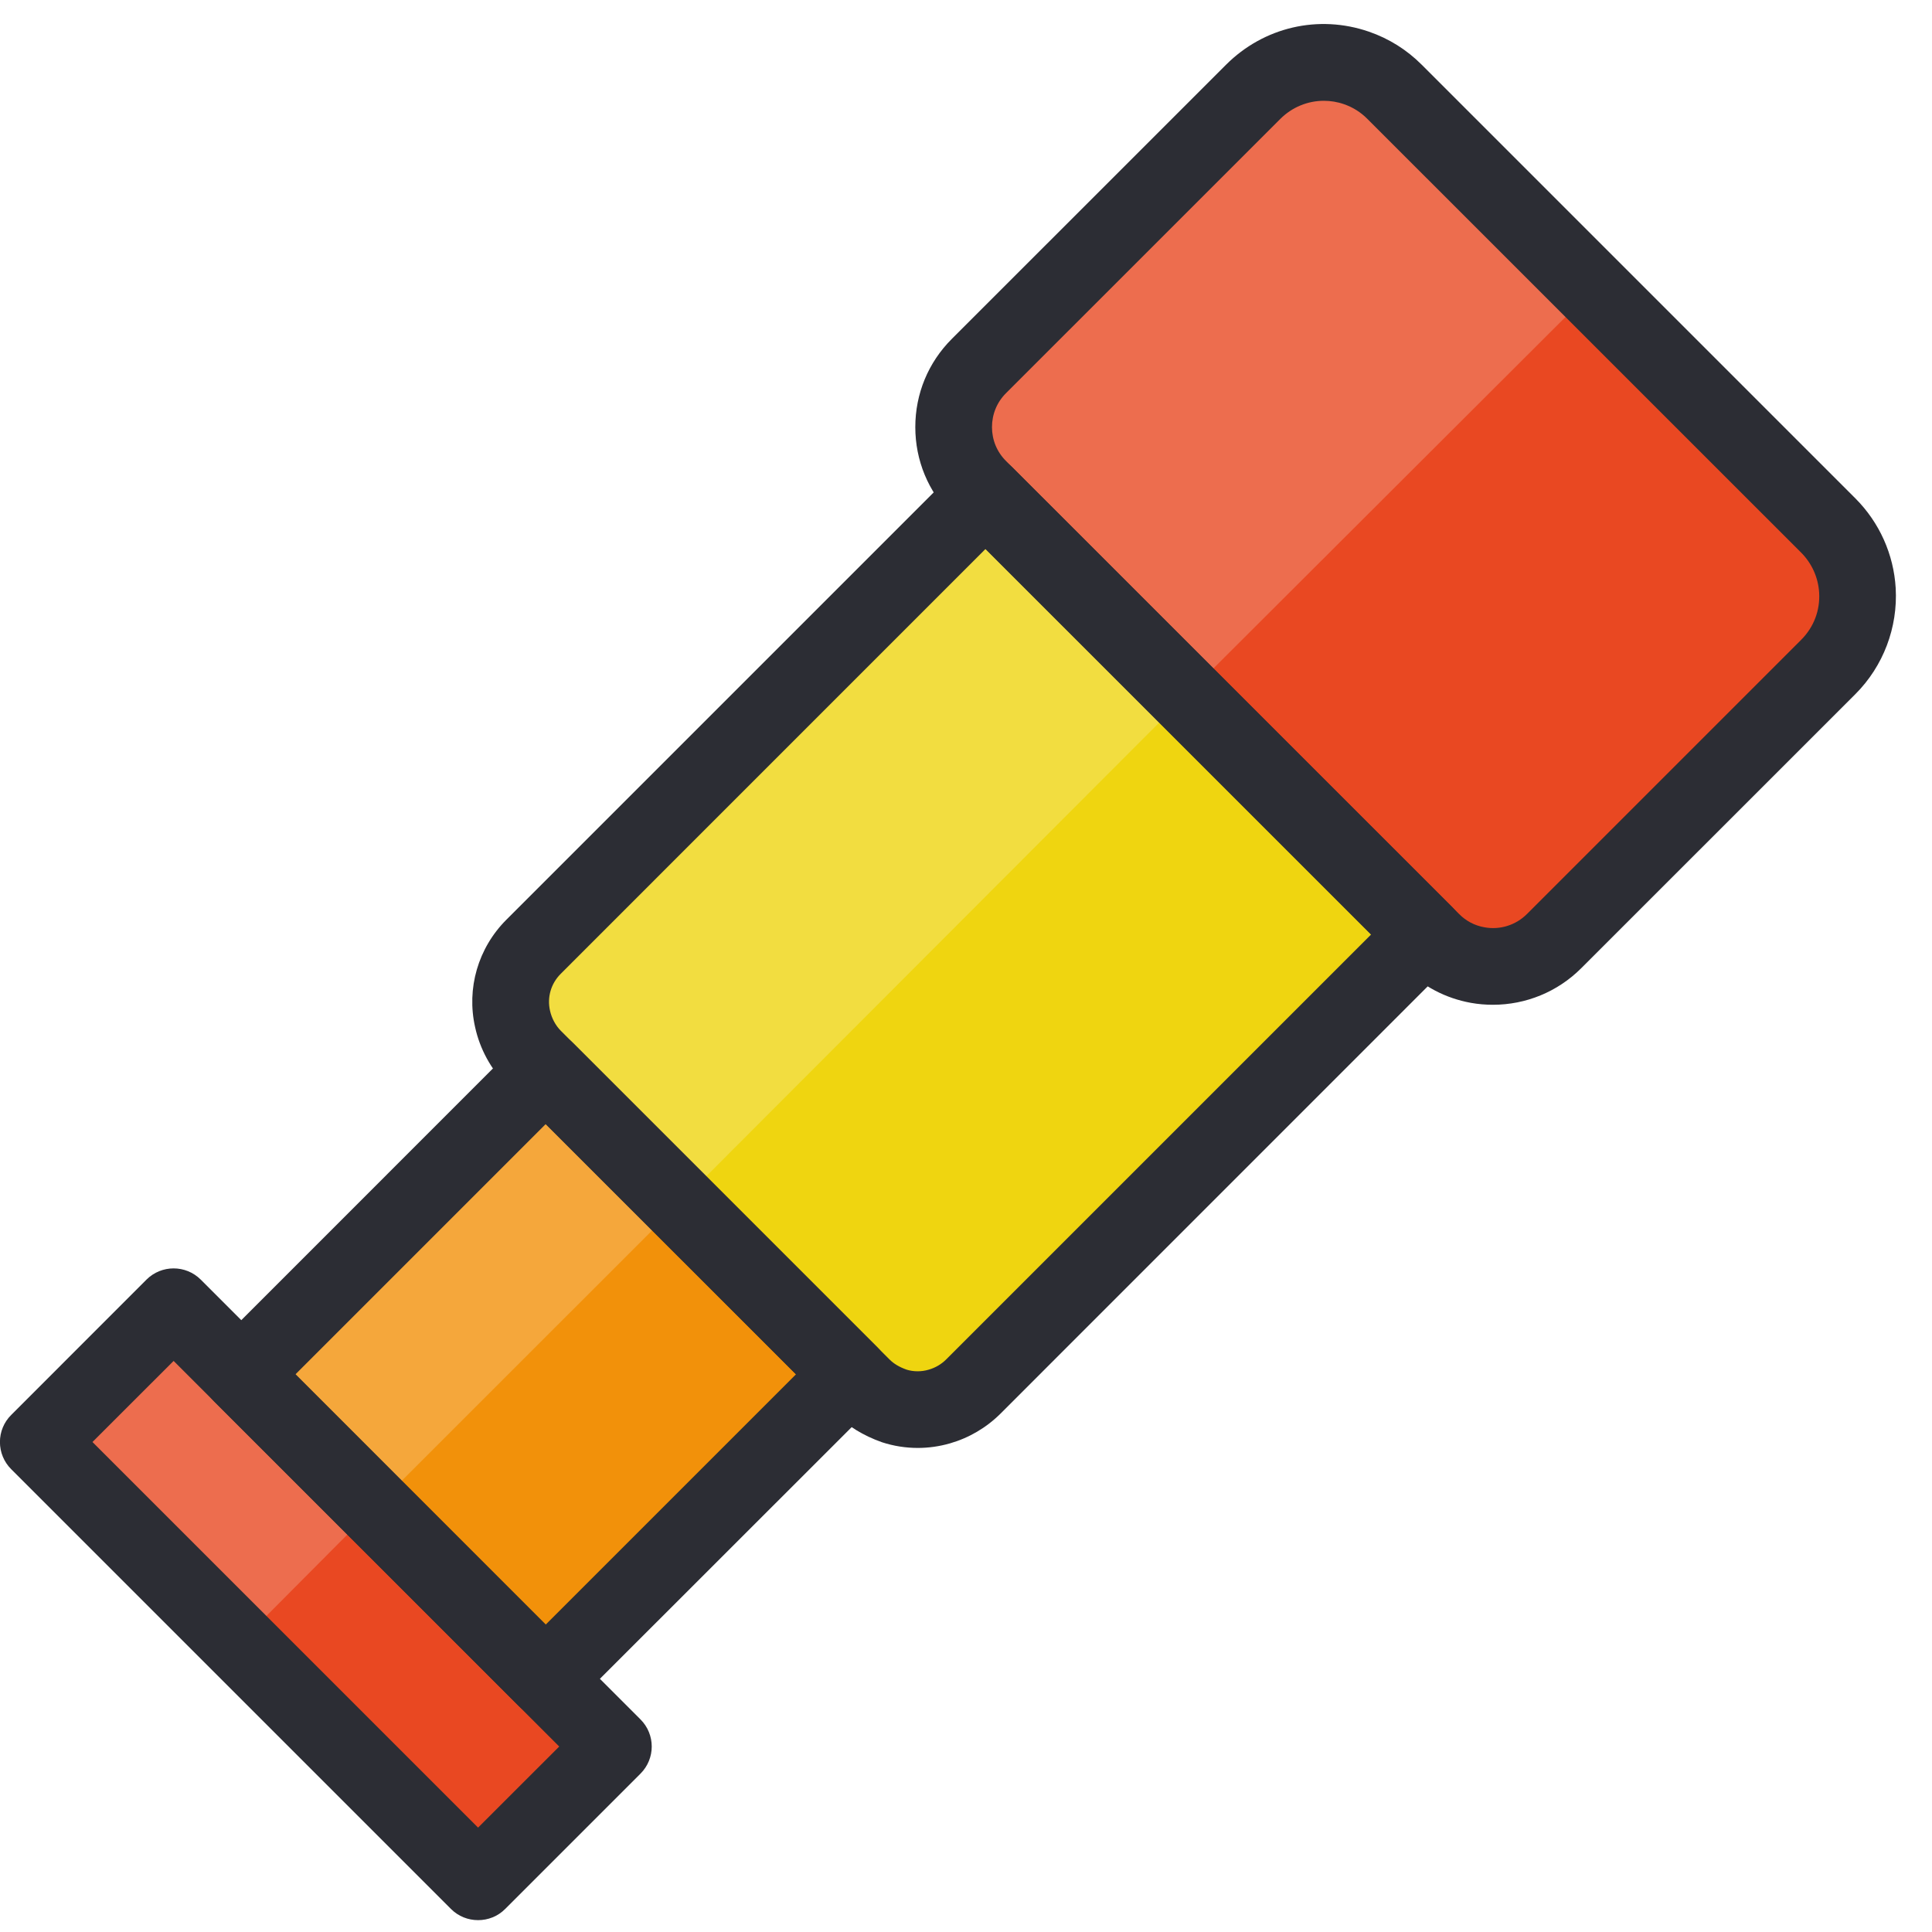 <svg width="29" height="29" viewBox="0 0 29 29" fill="none" xmlns="http://www.w3.org/2000/svg">
<path d="M21.399 14.03L14.607 20.809C14.469 20.959 14.285 21.063 14.101 21.109C13.882 21.178 13.64 21.178 13.422 21.097C13.249 21.04 13.088 20.948 12.95 20.809L8.012 15.871C7.851 15.71 7.735 15.503 7.689 15.296C7.609 14.916 7.712 14.502 8.012 14.214L14.791 7.423L17.807 10.438L21.399 14.03Z" fill="#EFD510"/>
<path d="M12.766 20.626L8.196 25.195L5.629 22.628H5.618L3.626 20.626L8.196 16.056L12.766 20.626Z" fill="#F2910A"/>
<path d="M9.209 26.22L7.171 28.246L3.591 24.666L0.576 21.65L2.602 19.613L9.209 26.22Z" fill="#E94822"/>
<path d="M27.879 8.861C27.902 9.276 27.764 9.69 27.442 10.012L23.332 14.122C23.01 14.444 22.584 14.559 22.181 14.49C21.928 14.444 21.686 14.317 21.491 14.122L21.398 14.03L17.807 10.438L14.791 7.422L14.699 7.33C14.446 7.077 14.319 6.743 14.319 6.41C14.319 6.076 14.446 5.742 14.699 5.489L18.808 1.379C19.234 0.954 19.833 0.838 20.362 1.023C20.57 1.092 20.765 1.207 20.938 1.379L27.442 7.883C27.718 8.159 27.856 8.504 27.879 8.861Z" fill="#E94822"/>
<path d="M3.591 24.666L0.576 21.65L2.602 19.613L5.617 22.629L3.591 24.666Z" fill="#ED6D4E"/>
<path d="M10.199 18.059L8.012 15.872C7.851 15.71 7.735 15.503 7.689 15.296C7.672 15.213 7.663 15.128 7.663 15.044C7.664 14.741 7.778 14.438 8.012 14.214L14.791 7.423L17.807 10.439L10.199 18.059" fill="#F2DD40"/>
<path d="M5.629 22.628H5.618L5.613 22.624L3.626 20.626L8.196 16.056L10.199 18.059H10.199L5.629 22.628Z" fill="#F5A73B"/>
<path d="M17.807 10.439L14.791 7.423L14.699 7.331C14.446 7.078 14.319 6.744 14.319 6.41C14.319 6.076 14.446 5.743 14.699 5.489L18.808 1.38C19.104 1.084 19.483 0.938 19.864 0.938C20.032 0.938 20.201 0.967 20.362 1.023C20.57 1.092 20.765 1.207 20.938 1.38L23.908 4.35L17.807 10.439Z" fill="#ED6D4E"/>
<path d="M14.793 8.24L8.416 14.618C8.27 14.764 8.21 14.97 8.256 15.171C8.281 15.284 8.339 15.392 8.417 15.471L13.352 20.406C13.417 20.471 13.501 20.521 13.609 20.559C13.708 20.59 13.829 20.593 13.941 20.559C14.042 20.53 14.131 20.477 14.204 20.404L20.581 14.027L14.793 8.24ZM13.777 21.734C13.596 21.734 13.415 21.706 13.24 21.649C12.957 21.549 12.725 21.406 12.538 21.219L7.602 16.284C7.369 16.05 7.203 15.744 7.132 15.42C7 14.837 7.175 14.231 7.602 13.804L14.387 7.019C14.602 6.803 14.985 6.803 15.2 7.019L21.802 13.62C22.027 13.846 22.027 14.209 21.802 14.434L15.018 21.219C14.805 21.431 14.543 21.584 14.258 21.666C14.101 21.711 13.939 21.734 13.777 21.734Z" fill="#2C2D34"/>
<path d="M4.435 20.629L8.191 24.386L11.948 20.629L8.191 16.873L4.435 20.629ZM8.191 25.775C8.039 25.775 7.892 25.714 7.785 25.606L3.215 21.037C2.99 20.811 2.99 20.447 3.215 20.223L7.785 15.652C8 15.437 8.383 15.437 8.598 15.652L13.169 20.223C13.394 20.447 13.394 20.811 13.169 21.037L8.598 25.606C8.49 25.714 8.344 25.775 8.191 25.775Z" fill="#2C2D34"/>
<path d="M1.388 21.645L7.176 27.433L8.394 26.216L2.606 20.428L1.388 21.645ZM7.176 28.822C7.029 28.822 6.882 28.767 6.769 28.654L0.168 22.053C0.06 21.945 -0.001 21.799 -0.001 21.645C-0.001 21.492 0.06 21.346 0.168 21.239L2.199 19.207C2.424 18.983 2.788 18.983 3.013 19.207L9.614 25.809C9.839 26.034 9.839 26.398 9.614 26.623L7.583 28.654C7.471 28.767 7.324 28.822 7.176 28.822Z" fill="#2C2D34"/>
<path d="M27.444 10.012H27.455H27.444ZM19.871 1.513C19.63 1.513 19.395 1.608 19.218 1.785L15.101 5.901C14.964 6.037 14.89 6.219 14.89 6.411C14.89 6.603 14.964 6.784 15.101 6.92L21.902 13.72C22.006 13.825 22.137 13.894 22.282 13.919C22.515 13.962 22.753 13.887 22.92 13.72L27.036 9.604C27.226 9.414 27.322 9.162 27.306 8.895C27.292 8.669 27.197 8.457 27.036 8.295L20.525 1.785C20.425 1.684 20.307 1.61 20.174 1.564C20.074 1.529 19.972 1.513 19.871 1.513ZM22.41 15.082C22.3 15.082 22.189 15.073 22.078 15.053C21.701 14.985 21.358 14.806 21.087 14.534L14.287 7.734C13.933 7.38 13.739 6.911 13.739 6.411C13.739 5.91 13.933 5.441 14.287 5.087L18.404 0.971C18.969 0.407 19.789 0.214 20.547 0.475C20.849 0.579 21.116 0.747 21.341 0.972L27.851 7.482C28.211 7.843 28.425 8.321 28.455 8.827C28.489 9.419 28.269 9.999 27.851 10.418H27.851L23.734 14.534C23.379 14.889 22.902 15.082 22.41 15.082Z" fill="#2C2D34"/>
</svg>
